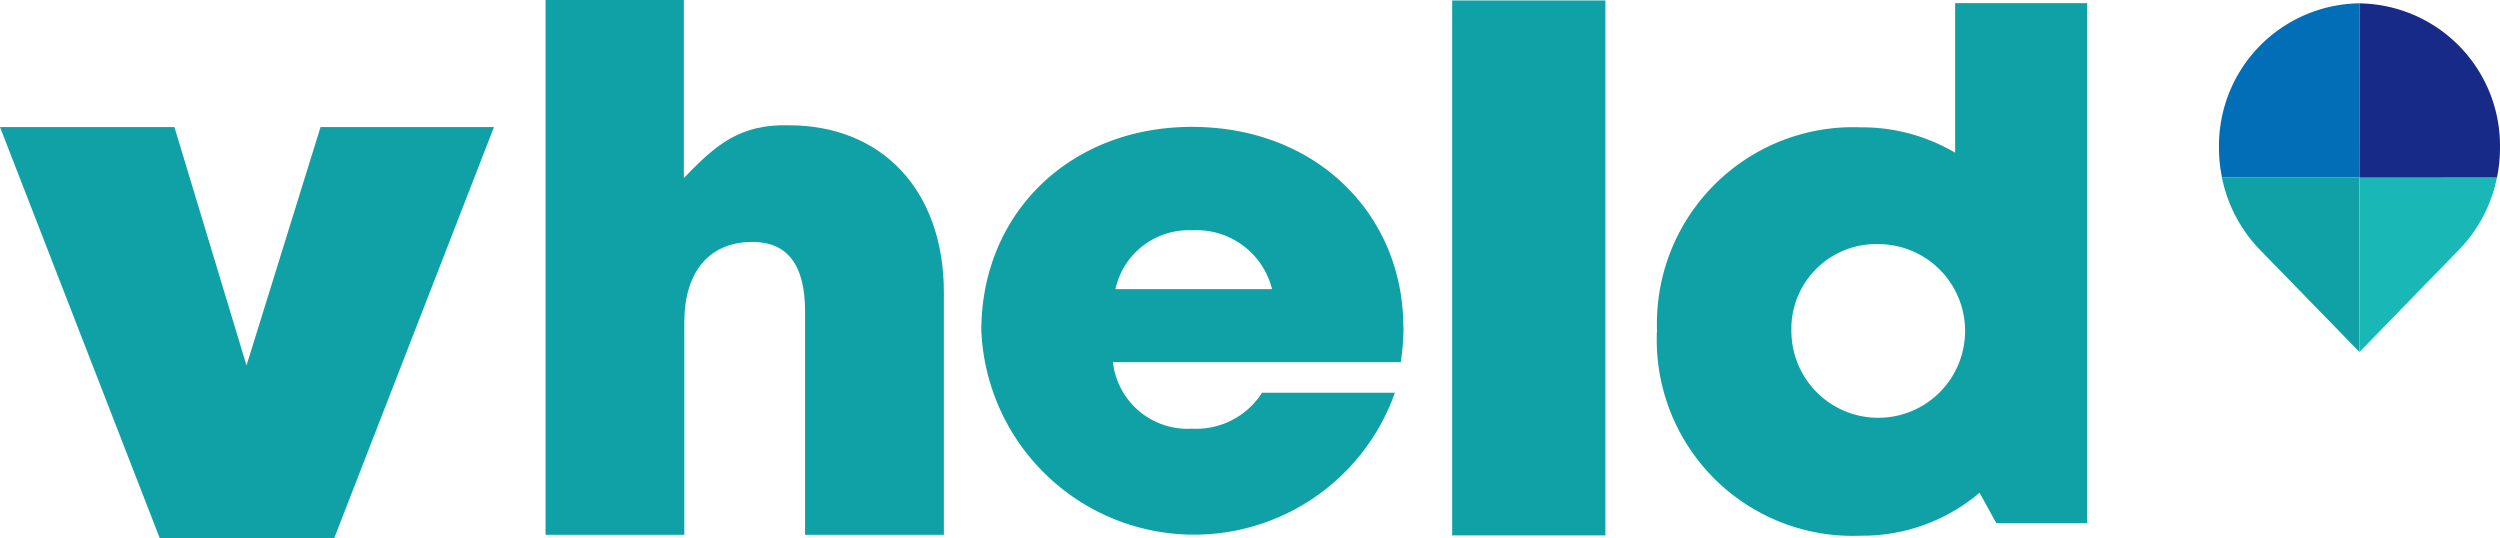 <svg xmlns="http://www.w3.org/2000/svg" width="104.377" height="22.473" viewBox="0 0 104.377 22.473">
    <defs>
        <clipPath id="gy0eo4ct3a">
            <path data-name="사각형 15757" style="fill:transparent" d="M0 0h104.377v22.473H0z"/>
        </clipPath>
    </defs>
    <path data-name="패스 19361" d="m13.383 13.566-3.091 9.953-3.01-9.953H0l6.671 17.168h7.281l6.672-17.168z" transform="translate(0 -8.261)" style="fill:#10a1a7"/>
    <path data-name="사각형 15756" transform="translate(60.63 .019)" style="fill:#10a1a7" d="M0 0h6.396v22.335H0z"/>
    <g data-name="그룹 33805">
        <g data-name="그룹 33804" style="clip-path:url(#gy0eo4ct3a)">
            <path data-name="패스 19362" d="M242.794.353a5.947 5.947 0 0 0-5.865 6.024 6.129 6.129 0 0 0 .128 1.254h5.74z" transform="translate(-144.285 -.215)" style="fill:#036eb8"/>
            <path data-name="패스 19363" d="M257.672 7.637a6.137 6.137 0 0 0 .128-1.254A5.948 5.948 0 0 0 251.934.36v7.28z" transform="translate(-153.423 -.219)" style="fill:#172a88"/>
            <path data-name="패스 19364" d="M237.251 18.972a6.046 6.046 0 0 0 1.588 3.014l4.15 4.262v-7.276z" transform="translate(-144.482 -11.554)" style="fill:#10a1a7"/>
            <path data-name="패스 19365" d="M257.671 18.972h-5.739v7.277l4.15-4.263a6.043 6.043 0 0 0 1.588-3.014" transform="translate(-153.422 -11.554)" style="fill:#1ab7b7"/>
            <path data-name="패스 19366" d="M176.92 14.05a8.2 8.2 0 0 1 7.848-8.532q.323-.013.647 0a7.642 7.642 0 0 1 3.949 1.06V.332h5.514v21.712h-3.794l-.7-1.27a7.564 7.564 0 0 1-4.971 1.794 8.181 8.181 0 0 1-8.5-7.852q-.014-.333 0-.665m5.615 0a3.626 3.626 0 1 0 3.626-3.658 3.54 3.54 0 0 0-3.627 3.452v.207" transform="translate(-107.736 -.202)" style="fill:#10a1a7"/>
            <path data-name="패스 19367" d="M122.414 21.919a9.98 9.98 0 0 1-.115 1.457h-12.017a3.132 3.132 0 0 0 3.3 2.779 3.263 3.263 0 0 0 2.926-1.5h5.546a8.892 8.892 0 0 1-17.267-2.6c0-4.9 3.708-8.5 8.791-8.5 5.216 0 8.828 3.673 8.828 8.358zm-12.032-1.589h6.543a3.247 3.247 0 0 0-3.338-2.457 3.125 3.125 0 0 0-3.2 2.457" transform="translate(-63.816 -8.258)" style="fill:#10a1a7"/>
            <path data-name="패스 19368" d="M74.882 12.2v10.128h-5.795v-9.336c0-1.932-.736-2.891-2.195-2.891-1.809 0-2.846 1.246-2.846 3.359v8.868h-5.793V0h5.773v7.438C65.4 5.989 66.412 5.18 68.41 5.231c3.906 0 6.472 2.74 6.472 6.971" transform="translate(-35.475)" style="fill:#10a1a7"/>
        </g>
    </g>
</svg>
